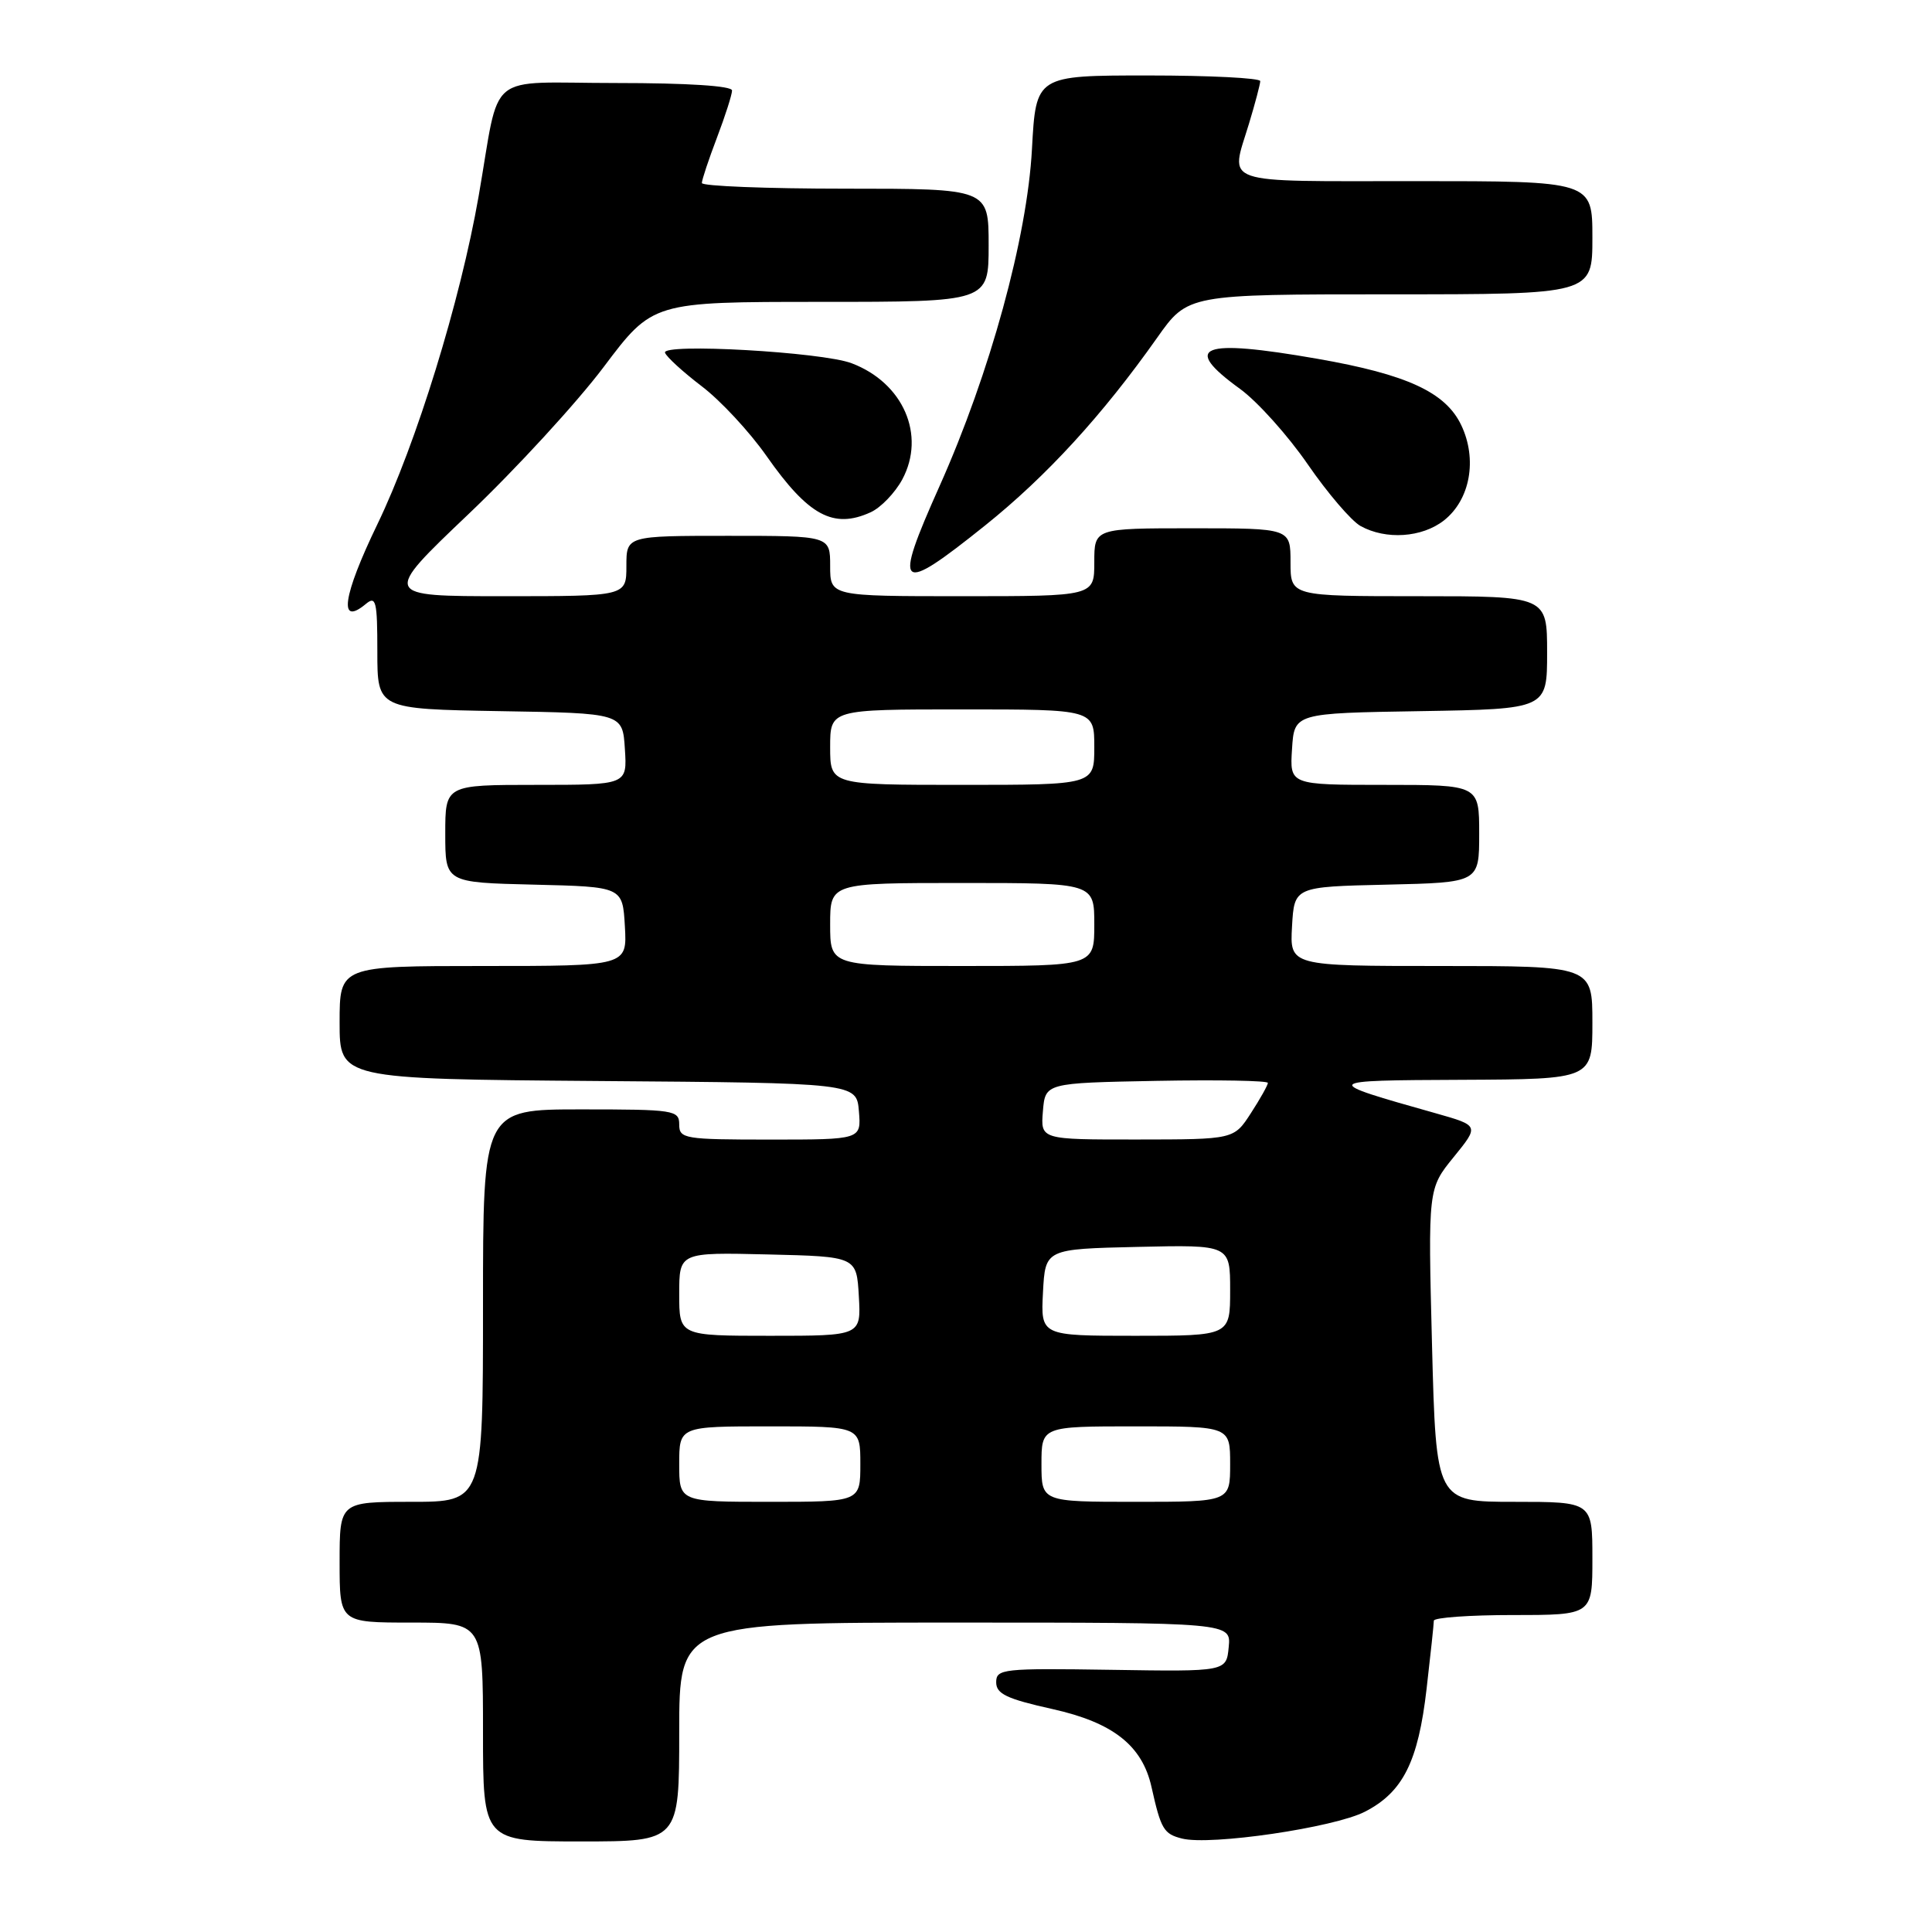 <?xml version="1.0" encoding="UTF-8" standalone="no"?>
<!DOCTYPE svg PUBLIC "-//W3C//DTD SVG 1.1//EN" "http://www.w3.org/Graphics/SVG/1.1/DTD/svg11.dtd" >
<svg xmlns="http://www.w3.org/2000/svg" xmlns:xlink="http://www.w3.org/1999/xlink" version="1.1" viewBox="0 0 256 256">
 <g >
 <path fill="currentColor"
d=" M 90.00 229.50 C 90.00 215.00 90.00 215.00 126.56 215.00 C 163.13 215.00 163.13 215.00 162.81 218.25 C 162.50 221.50 162.50 221.50 147.25 221.26 C 132.88 221.04 132.00 221.13 132.00 222.91 C 132.00 224.45 133.40 225.11 139.46 226.46 C 147.50 228.25 151.37 231.30 152.59 236.83 C 153.83 242.38 154.20 243.01 156.63 243.62 C 160.41 244.57 176.75 242.17 180.86 240.06 C 185.90 237.47 187.92 233.43 189.03 223.78 C 189.56 219.22 189.99 215.16 189.99 214.75 C 190.00 214.34 194.72 214.00 200.50 214.00 C 211.00 214.00 211.00 214.00 211.00 206.50 C 211.00 199.00 211.00 199.00 200.64 199.00 C 190.29 199.00 190.29 199.00 189.75 178.25 C 189.22 157.50 189.22 157.50 192.62 153.32 C 196.01 149.15 196.01 149.15 190.26 147.52 C 174.94 143.20 174.97 143.16 193.75 143.08 C 211.00 143.00 211.00 143.00 211.00 135.50 C 211.00 128.00 211.00 128.00 190.95 128.00 C 170.90 128.00 170.90 128.00 171.20 122.75 C 171.50 117.50 171.50 117.50 183.75 117.22 C 196.00 116.94 196.00 116.94 196.00 110.47 C 196.00 104.00 196.00 104.00 183.45 104.00 C 170.89 104.00 170.89 104.00 171.20 99.25 C 171.50 94.50 171.50 94.50 188.25 94.23 C 205.00 93.95 205.00 93.95 205.00 86.48 C 205.00 79.00 205.00 79.00 188.00 79.00 C 171.00 79.00 171.00 79.00 171.00 74.50 C 171.00 70.00 171.00 70.00 158.00 70.00 C 145.00 70.00 145.00 70.00 145.00 74.50 C 145.00 79.00 145.00 79.00 127.50 79.00 C 110.00 79.00 110.00 79.00 110.00 75.00 C 110.00 71.00 110.00 71.00 96.50 71.00 C 83.00 71.00 83.00 71.00 83.00 75.00 C 83.00 79.00 83.00 79.00 66.82 79.00 C 50.65 79.00 50.65 79.00 62.07 68.13 C 68.36 62.15 76.42 53.37 79.99 48.63 C 86.48 40.00 86.48 40.00 108.74 40.00 C 131.00 40.00 131.00 40.00 131.00 32.50 C 131.00 25.00 131.00 25.00 112.00 25.00 C 101.55 25.00 93.00 24.66 93.00 24.25 C 93.00 23.84 93.90 21.13 95.00 18.24 C 96.10 15.35 97.00 12.53 97.00 11.99 C 97.00 11.38 91.10 11.00 81.62 11.00 C 64.07 11.00 66.37 9.10 63.42 26.00 C 61.00 39.87 55.16 58.81 49.99 69.50 C 45.41 78.99 44.82 83.06 48.46 80.04 C 49.82 78.90 50.00 79.62 50.00 86.35 C 50.00 93.95 50.00 93.95 66.25 94.23 C 82.50 94.50 82.50 94.50 82.80 99.25 C 83.11 104.00 83.11 104.00 71.05 104.00 C 59.00 104.00 59.00 104.00 59.00 110.47 C 59.00 116.94 59.00 116.94 70.75 117.22 C 82.50 117.50 82.50 117.50 82.80 122.75 C 83.10 128.00 83.10 128.00 64.05 128.00 C 45.00 128.00 45.00 128.00 45.00 135.49 C 45.00 142.97 45.00 142.97 79.25 143.24 C 113.50 143.50 113.50 143.50 113.81 147.25 C 114.12 151.00 114.12 151.00 102.06 151.00 C 90.67 151.00 90.00 150.89 90.00 149.00 C 90.00 147.10 89.33 147.00 77.00 147.00 C 64.00 147.00 64.00 147.00 64.00 173.00 C 64.00 199.00 64.00 199.00 54.50 199.00 C 45.00 199.00 45.00 199.00 45.00 207.00 C 45.00 215.00 45.00 215.00 54.50 215.00 C 64.00 215.00 64.00 215.00 64.00 229.50 C 64.00 244.00 64.00 244.00 77.00 244.00 C 90.00 244.00 90.00 244.00 90.00 229.50 Z  M 130.54 69.62 C 138.66 63.11 146.08 55.02 153.33 44.75 C 157.39 39.00 157.39 39.00 184.20 39.00 C 211.00 39.00 211.00 39.00 211.00 31.50 C 211.00 24.00 211.00 24.00 187.50 24.00 C 161.29 24.00 163.01 24.59 165.49 16.41 C 166.31 13.71 166.98 11.16 166.99 10.75 C 167.00 10.34 160.31 10.00 152.13 10.00 C 137.27 10.00 137.27 10.00 136.74 19.75 C 136.11 31.48 131.18 49.45 124.50 64.40 C 118.28 78.31 118.96 78.90 130.54 69.62 Z  M 191.33 68.96 C 194.81 66.22 195.78 60.86 193.62 56.33 C 191.54 51.97 186.42 49.61 174.56 47.54 C 159.09 44.84 156.48 45.86 164.31 51.53 C 166.61 53.20 170.65 57.70 173.28 61.52 C 175.91 65.34 179.06 69.02 180.28 69.70 C 183.64 71.56 188.42 71.24 191.33 68.96 Z  M 115.36 67.88 C 116.71 67.27 118.59 65.31 119.55 63.54 C 122.71 57.66 119.69 50.72 112.84 48.13 C 108.92 46.64 87.64 45.44 88.12 46.74 C 88.33 47.31 90.52 49.30 92.98 51.18 C 95.45 53.05 99.31 57.20 101.56 60.41 C 107.11 68.33 110.43 70.13 115.36 67.88 Z  M 90.00 194.00 C 90.00 189.00 90.00 189.00 102.00 189.00 C 114.00 189.00 114.00 189.00 114.00 194.00 C 114.00 199.00 114.00 199.00 102.00 199.00 C 90.00 199.00 90.00 199.00 90.00 194.00 Z  M 138.00 194.00 C 138.00 189.00 138.00 189.00 150.50 189.00 C 163.00 189.00 163.00 189.00 163.00 194.00 C 163.00 199.00 163.00 199.00 150.50 199.00 C 138.00 199.00 138.00 199.00 138.00 194.00 Z  M 90.00 171.47 C 90.00 165.94 90.00 165.94 101.75 166.22 C 113.50 166.50 113.50 166.50 113.80 171.75 C 114.10 177.00 114.10 177.00 102.05 177.00 C 90.00 177.00 90.00 177.00 90.00 171.47 Z  M 138.20 171.25 C 138.50 165.50 138.50 165.50 150.75 165.22 C 163.00 164.94 163.00 164.94 163.00 170.97 C 163.00 177.00 163.00 177.00 150.45 177.00 C 137.90 177.00 137.90 177.00 138.20 171.25 Z  M 138.19 147.25 C 138.50 143.50 138.50 143.50 153.25 143.22 C 161.36 143.07 168.00 143.19 168.00 143.49 C 168.00 143.78 166.99 145.59 165.75 147.50 C 163.50 150.98 163.50 150.98 150.69 150.99 C 137.88 151.00 137.88 151.00 138.19 147.25 Z  M 110.00 122.50 C 110.00 117.00 110.00 117.00 127.50 117.00 C 145.00 117.00 145.00 117.00 145.00 122.50 C 145.00 128.00 145.00 128.00 127.50 128.00 C 110.00 128.00 110.00 128.00 110.00 122.50 Z  M 110.00 99.00 C 110.00 94.00 110.00 94.00 127.50 94.00 C 145.00 94.00 145.00 94.00 145.00 99.00 C 145.00 104.00 145.00 104.00 127.50 104.00 C 110.00 104.00 110.00 104.00 110.00 99.00 Z "/>
</g>
</svg>